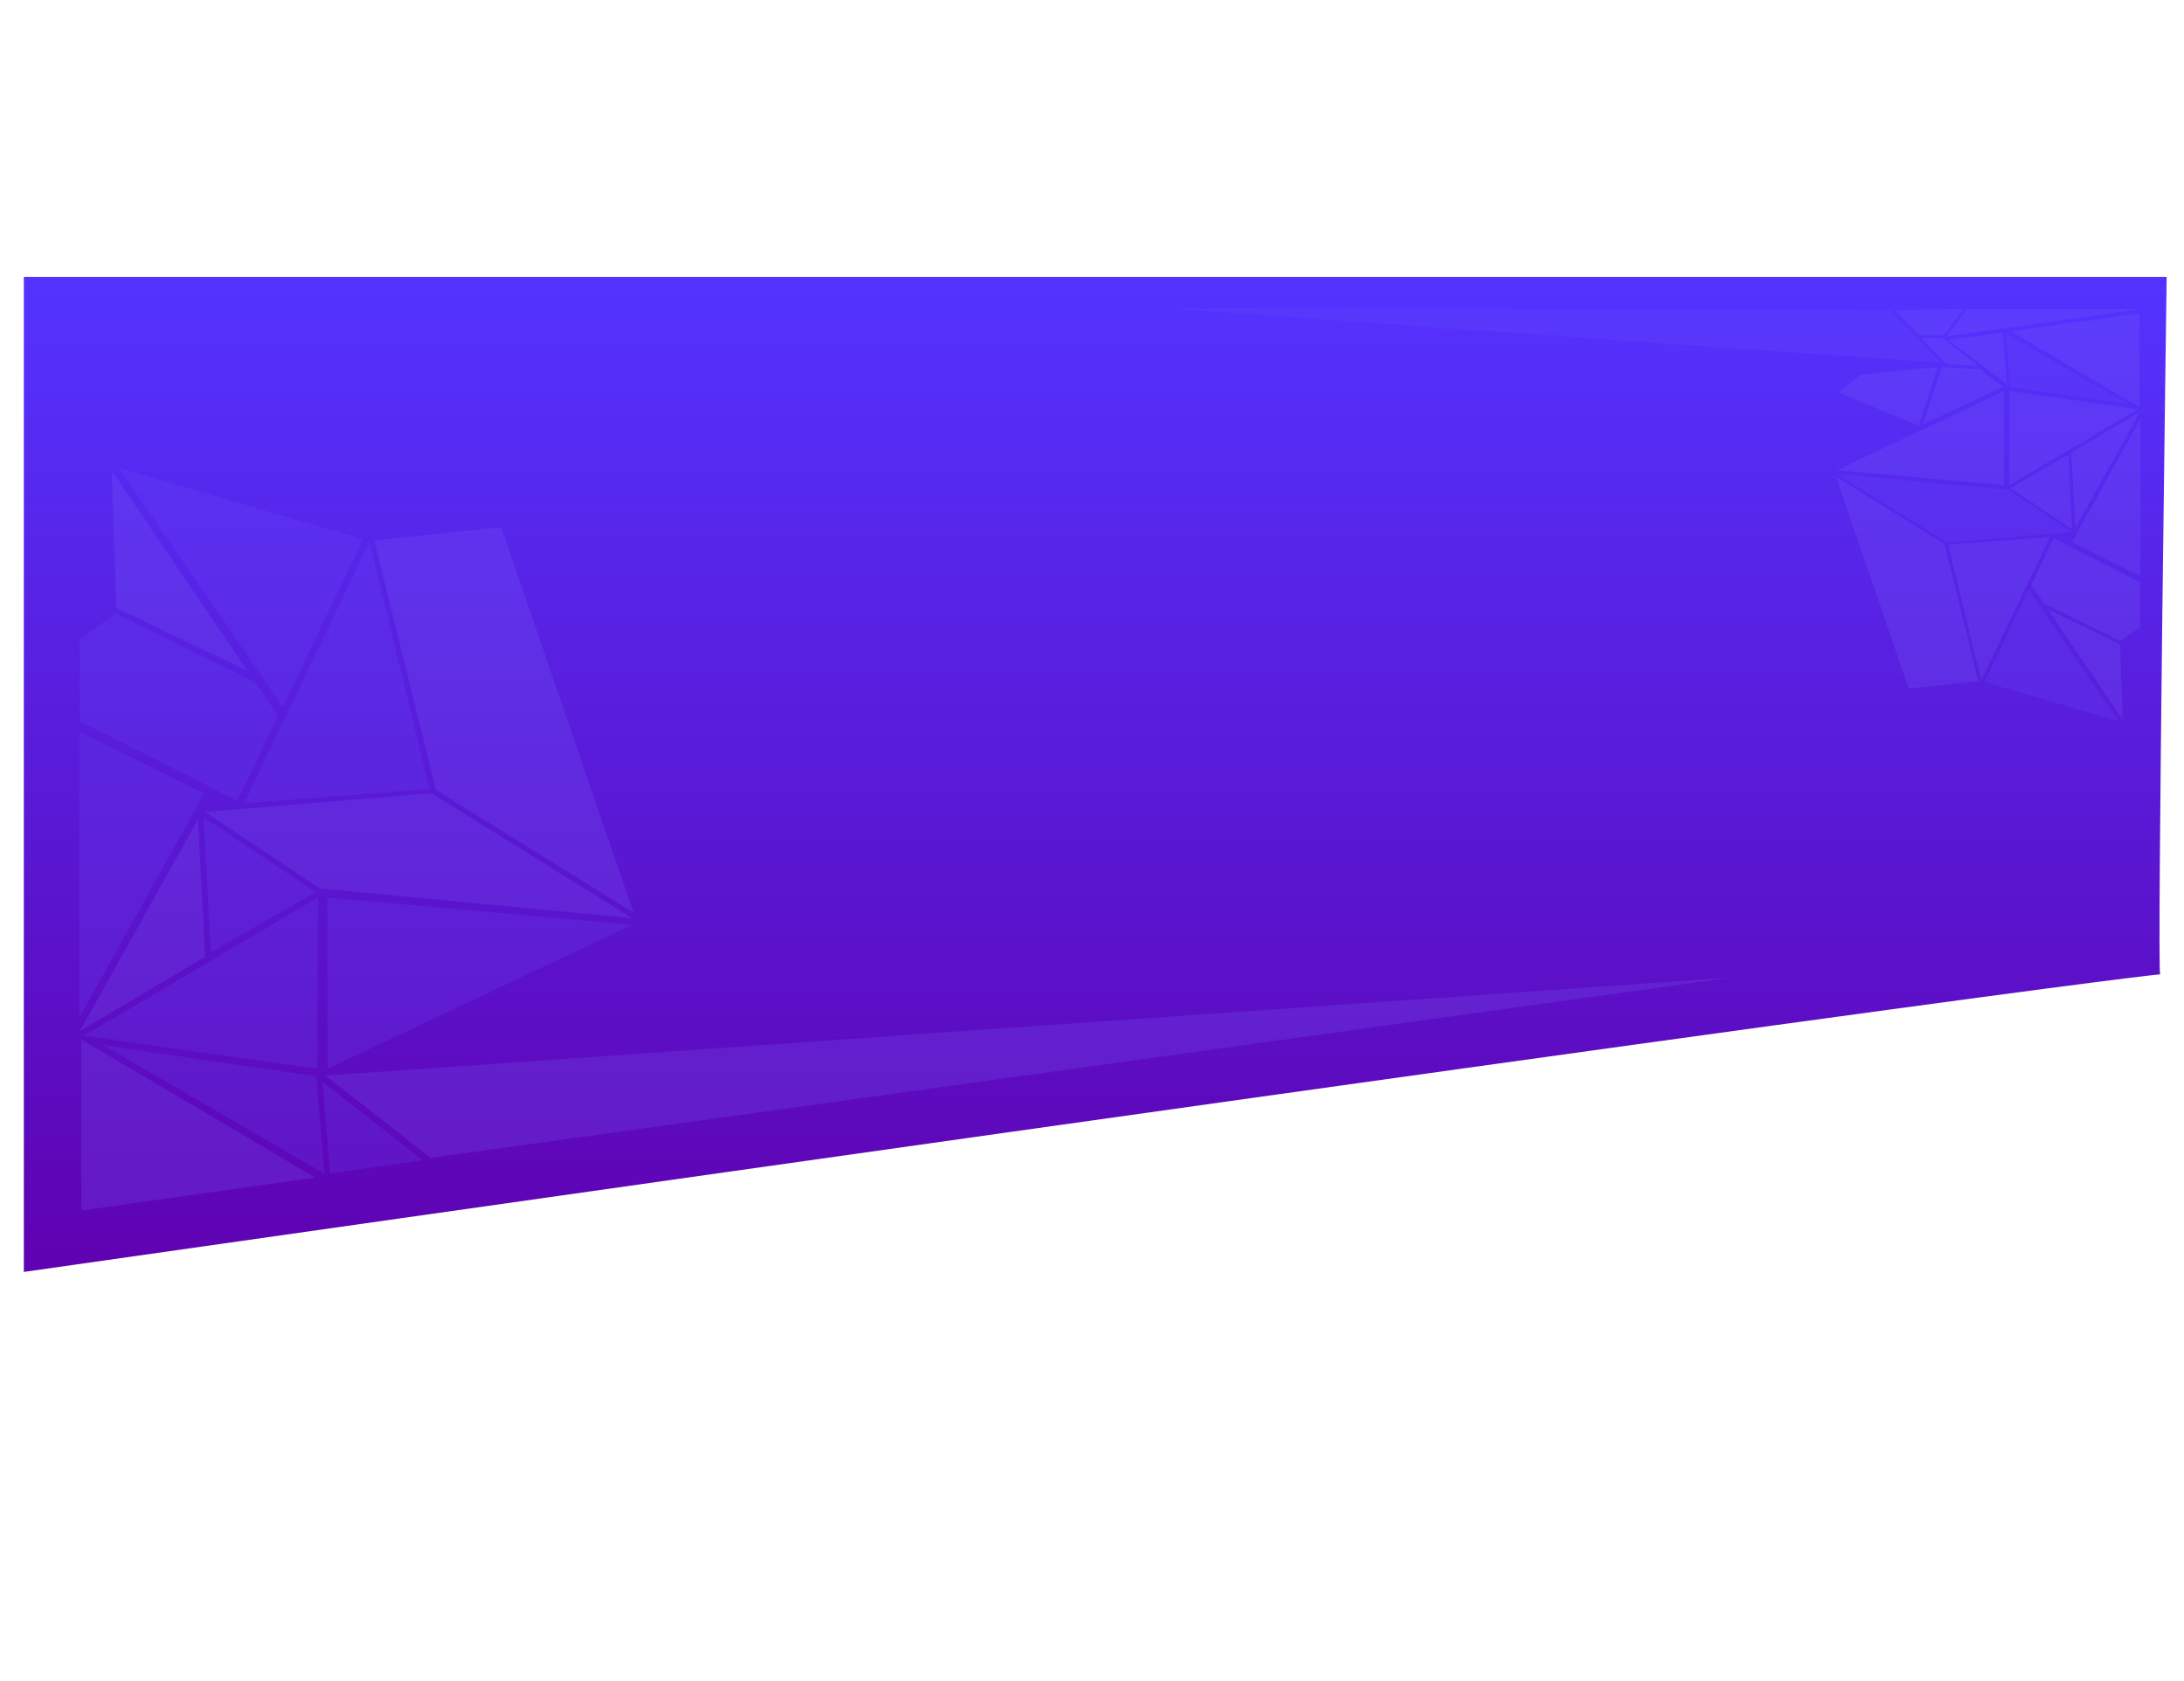 <svg xmlns="http://www.w3.org/2000/svg" xmlns:xlink="http://www.w3.org/1999/xlink" width="1962.827" height="1510.362" viewBox="0 0 1962.827 1510.362">
  <defs>
    <linearGradient id="linear-gradient" x1="0.5" x2="0.5" y2="1" gradientUnits="objectBoundingBox">
      <stop offset="0" stop-color="#5433ff"/>
      <stop offset="1" stop-color="#5f02b1"/>
    </linearGradient>
  </defs>
  <g id="Group_914" data-name="Group 914" transform="translate(7658.246 5930.991)">
    <path id="Path_330" data-name="Path 330" d="M0,0H1925.83s-8.738,626.715-5.828,626.715S1910.18,621.832,0,894.139Z" transform="translate(-7636.832 -5682.139)" fill="url(#linear-gradient)"/>
    <g id="Group_903" data-name="Group 903" transform="translate(4.942 -388)" opacity="0.2">
      <path id="Path_331" data-name="Path 331" d="M90.244,0l97.1,224.013L0,124.537Z" transform="matrix(0.809, -0.588, 0.588, 0.809, -7663.188, -4555.871)" fill="#7e69f9"/>
      <path id="Path_335" data-name="Path 335" d="M90.244,224.013,187.345,0,0,99.476Z" transform="matrix(-0.809, -0.588, 0.588, -0.809, -7436.263, -4502.078)" fill="#6b52f9"/>
      <path id="Path_345" data-name="Path 345" d="M90.244,0,297.437,180.779,0,124.537Z" transform="matrix(0.809, -0.588, 0.588, 0.809, -7441.975, -4683.309)" fill="#6b52f9"/>
      <path id="Path_337" data-name="Path 337" d="M0,0,1075.013,672.208,32.839,115.335Z" transform="matrix(0.809, -0.588, 0.588, 0.809, -7370.655, -4576.457)" fill="#7e69f9"/>
      <path id="Path_332" data-name="Path 332" d="M99.392,0,203,239.034,0,134.2Z" transform="translate(-7311.429 -4926.652) rotate(169)" fill="#6b52f9"/>
      <path id="Path_334" data-name="Path 334" d="M99.392,0,203,239.033,0,134.2Z" transform="matrix(-0.656, -0.755, 0.755, -0.656, -7378.567, -4746.051)" fill="#6b52f9"/>
      <path id="Path_339" data-name="Path 339" d="M200.04,0,405.3,105.32l-65.816,93.7L0,61.643Z" transform="matrix(-0.656, -0.755, 0.755, -0.656, -7140.318, -4682.303)" fill="#7e69f9"/>
      <path id="Path_342" data-name="Path 342" d="M204.507,32.793,323.892,0,203.132,164.617,0,227.167Z" transform="matrix(-0.656, -0.755, 0.755, -0.656, -7266.53, -4568.824)" fill="#7e69f9"/>
      <path id="Path_333" data-name="Path 333" d="M115.785,184.371,0,123.427V0Z" transform="matrix(0.999, -0.035, 0.035, 0.999, -7562.898, -5120.176)" fill="#7e69f9"/>
      <path id="Path_336" data-name="Path 336" d="M115.787,0,0,60.943V184.37Z" transform="matrix(-0.999, 0.052, -0.052, -0.999, -7475.67, -4622.444)" fill="#7e69f9"/>
      <path id="Path_343" data-name="Path 343" d="M111.827,55.565,102.861,72.5,0,257.3.351,0Z" transform="translate(-7591.994 -4885.614)" fill="#6b52f9"/>
      <path id="Path_341" data-name="Path 341" d="M104.016,61.606,12.7,120.77,0,0Z" transform="translate(-7480.129 -4808.278) rotate(3)" fill="#6b52f9"/>
      <path id="Path_344" data-name="Path 344" d="M93.462,65.643,11.074,81.766,0,0Z" transform="translate(-7373.291 -4570.834) rotate(3)" fill="#6b52f9"/>
      <path id="Path_340" data-name="Path 340" d="M156.847,61.38l21.515,30.165L141.387,168.11,0,96.468V23.074L32.167,0Z" transform="translate(-7591.457 -4991.521)" fill="#6b52f9"/>
      <path id="Path_338" data-name="Path 338" d="M0,0,2.7,87.624l189.86,38.126Z" transform="matrix(-0.999, 0.052, -0.052, -0.999, -7371.672, -4488.3)" fill="#6b52f9"/>
    </g>
    <g id="Group_906" data-name="Group 906" transform="translate(-18.135 24.697)" opacity="0.2">
      <g id="Group_904" data-name="Group 904" transform="translate(-6540.716 -5895.334)">
        <path id="Path_331-2" data-name="Path 331" d="M49.57,0l53.336,123.047L0,68.407Z" transform="matrix(-0.809, 0.588, -0.588, -0.809, 863.433, 276.409)" fill="#7e69f9"/>
        <path id="Path_335-2" data-name="Path 335" d="M49.57,123.048,102.906,0,0,54.641Z" transform="matrix(0.809, 0.588, -0.588, 0.809, 738.786, 246.862)" fill="#7e69f9"/>
        <path id="Path_345-2" data-name="Path 345" d="M49.57,0,163.378,99.3,0,68.407Z" transform="matrix(-0.809, 0.588, -0.588, -0.809, 741.923, 346.409)" fill="#7e69f9"/>
        <path id="Path_337-2" data-name="Path 337" d="M0,0,590.491,369.235,18.038,63.352Z" transform="translate(644.929 265.661) rotate(152)" fill="#6b52f9"/>
        <path id="Path_332-2" data-name="Path 332" d="M54.595,0l56.912,131.3L0,73.717Z" transform="translate(670.216 480.074) rotate(-11)" fill="#6b52f9"/>
        <path id="Path_334-2" data-name="Path 334" d="M54.595,0l56.912,131.3L0,73.717Z" transform="translate(707.094 380.872) rotate(49)" fill="#7e69f9"/>
        <path id="Path_339-2" data-name="Path 339" d="M109.88,0,222.625,57.851l-36.152,51.468L0,33.86Z" transform="translate(576.227 345.857) rotate(49)" fill="#7e69f9"/>
        <path id="Path_342-2" data-name="Path 342" d="M112.333,18.013,177.91,0,111.578,90.422,0,124.78Z" transform="translate(645.554 283.525) rotate(49)" fill="#6b52f9"/>
        <path id="Path_333-2" data-name="Path 333" d="M63.6,101.272,0,67.8V0Z" transform="matrix(-0.999, 0.035, -0.035, -0.999, 808.345, 586.374)" fill="#7e69f9"/>
        <path id="Path_336-2" data-name="Path 336" d="M63.6,0,0,33.475v67.8Z" transform="translate(760.432 312.977) rotate(-3)" fill="#7e69f9"/>
        <path id="Path_343-2" data-name="Path 343" d="M61.425,30.521l-4.925,9.3L0,141.332.193,0Z" transform="translate(824.327 457.533) rotate(180)" fill="#7e69f9"/>
        <path id="Path_341-2" data-name="Path 341" d="M57.134,33.839,6.978,66.337,0,0Z" transform="translate(762.881 415.054) rotate(-177)" fill="#7e69f9"/>
        <path id="Path_344-2" data-name="Path 344" d="M54.558,36.588,6.171,46.107,0,0Z" transform="translate(704.196 284.629) rotate(-177)" fill="#7e69f9"/>
        <path id="Path_347" data-name="Path 347" d="M53.872,5.568,19.542,1.85-.089,52.332l73.35-29.856Z" transform="translate(626.12 268.761) rotate(-3)" fill="#7e69f9"/>
        <path id="Path_348" data-name="Path 348" d="M53.961,46.764-14.614,57.346-.437,3.724,73.35,29.856Z" transform="matrix(-0.999, -0.052, 0.052, -0.999, 624.435, 325.93)" fill="#7e69f9"/>
        <path id="Path_346" data-name="Path 346" d="M22.14,20.615,5.967,174.489,0,0Z" transform="translate(650.146 241.862) rotate(-96)" fill="#7e69f9"/>
        <path id="Path_340-2" data-name="Path 340" d="M86.154,33.715,97.972,50.285,77.662,92.341,0,52.988V12.674L17.669,0Z" transform="translate(824.032 515.706) rotate(180)" fill="#7e69f9"/>
        <path id="Path_338-2" data-name="Path 338" d="M0,0,1.482,48.131,105.77,69.073Z" transform="translate(703.307 239.294) rotate(-3)" fill="#6b52f9"/>
        <path id="Path_350" data-name="Path 350" d="M629.318,245.276H648l32.656,25.471-29.027-2.107Z" transform="translate(-2 -2)" fill="#7e69f9"/>
      </g>
      <path id="Path_349" data-name="Path 349" d="M-5936.588-5676.737l61.36-1.295-17.809,23.637h-22.18Z" fill="#7e69f9"/>
    </g>
  </g>
</svg>
